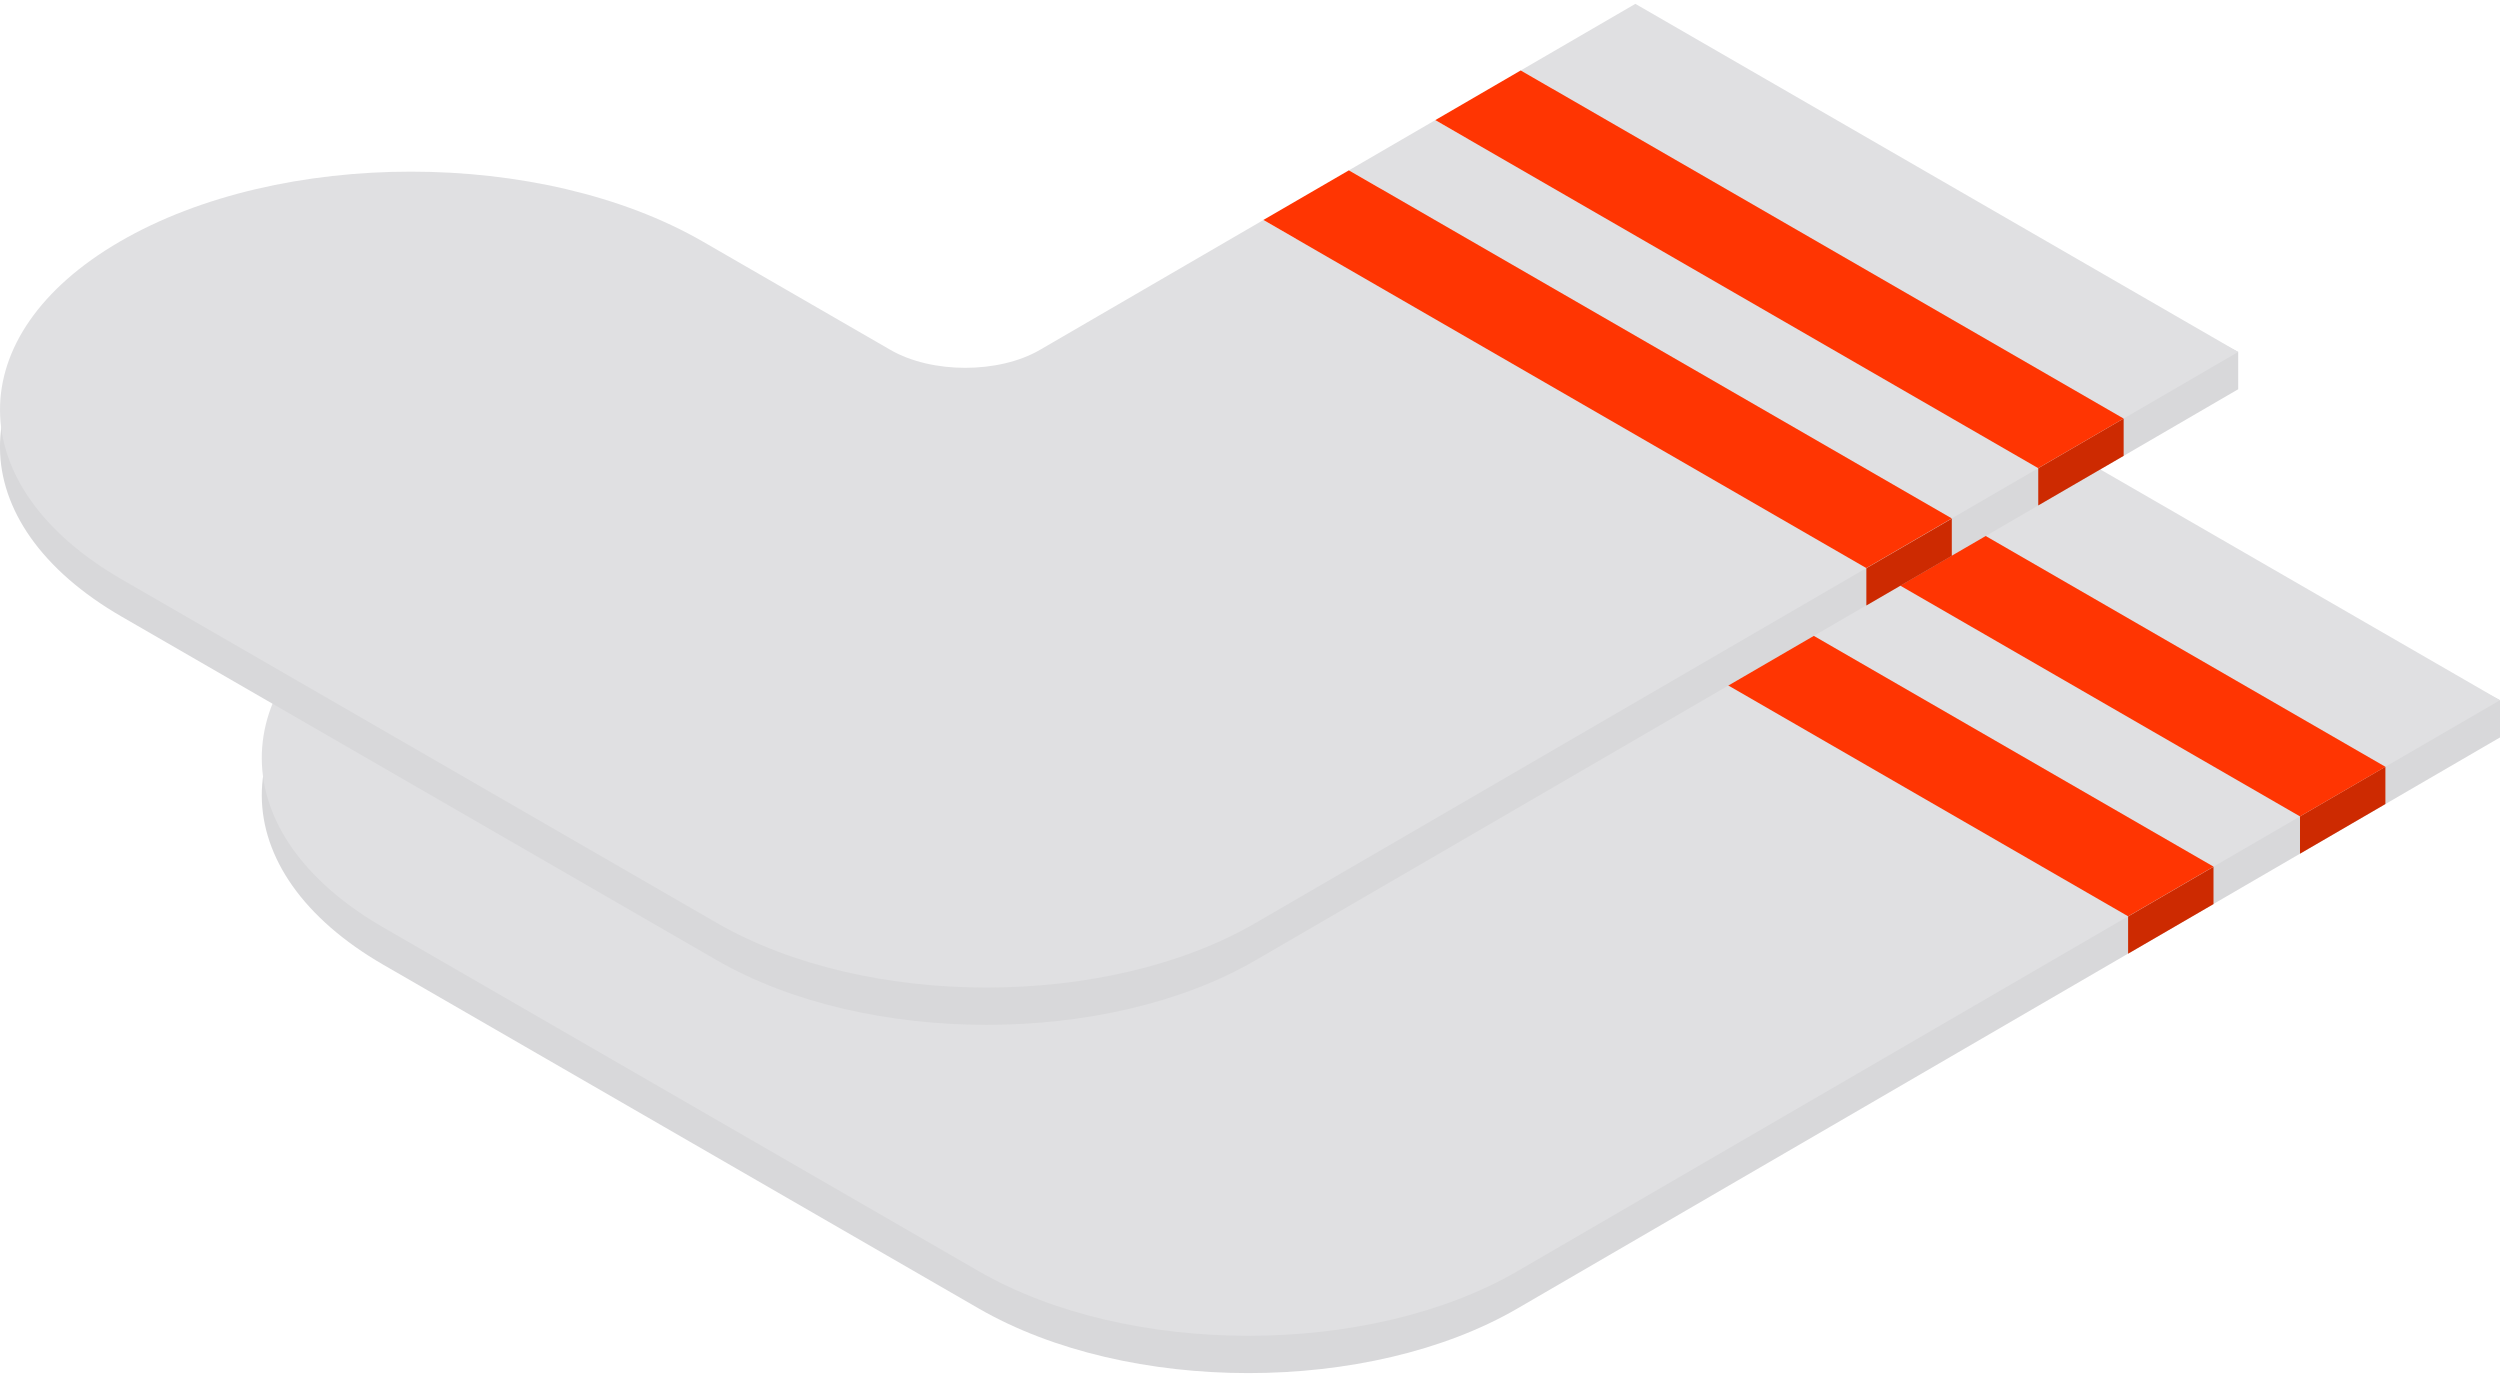 <?xml version="1.0" encoding="UTF-8"?><svg xmlns="http://www.w3.org/2000/svg" xmlns:xlink="http://www.w3.org/1999/xlink" width="50px" height="28px" viewBox="0 0 50 28" version="1.1">
    <!-- Generator: sketchtool 48.2 (47327) - http://www.bohemiancoding.com/sketch -->
    <title>282A56E6-4F93-44B6-BE94-29DD22E79A11</title>
    <desc>Created with sketchtool.</desc>
    <defs/>
    <g id="assets" stroke="none" stroke-width="1" fill="none" fill-rule="evenodd" transform="translate(-872, -845)">
        <g id="-Техника-для-дома-Copy-2" transform="translate(867, 637)">
            <g id="иконки/дети/одежда" transform="translate(0, 192)">
                <g id="socks" transform="translate(5, 16)">
                    <path d="M37.942,7.788 L26.033,14.708 C25.211,15.186 23.873,15.186 23.045,14.708 L19.293,12.542 C16.062,10.677 10.842,10.677 7.632,12.542 C4.422,14.408 4.439,17.432 7.67,19.297 L19.573,26.169 C22.558,27.893 27.383,27.893 30.35,26.169 L34.739,23.618 L36.602,22.536 L42.562,19.072 L47.708,16.081 L50,14.749 L50,14.004 L37.942,7.788 Z" id="Shape" fill="#D8D8DA" fill-rule="nonzero"/>
                    <g id="Group" transform="translate(42.48, 15.332)" fill="#CD2A01" fill-rule="nonzero">
                        <polygon id="Shape" points="3.52 0.996 3.52 1.742 5.228 0.749 5.228 0.003"/>
                        <polygon id="Shape" points="0.082 2.997 0.082 3.742 1.79 2.75 1.79 2.004"/>
                    </g>
                    <path d="M50,14.004 L37.942,7.042 L26.033,13.963 C25.211,14.441 23.873,14.441 23.045,13.963 L19.293,11.797 C16.062,9.931 10.842,9.931 7.632,11.796 C4.422,13.662 4.439,16.686 7.67,18.551 L19.573,25.423 C22.558,27.147 27.383,27.147 30.35,25.423 L34.739,22.872 L36.602,21.79 L42.562,18.326 L30.504,11.364 L32.213,10.371 L44.271,17.333 L46,16.328 L33.942,9.367 L35.65,8.374 L47.708,15.335 L50,14.004" id="Shape" fill="#E0E0E2" fill-rule="nonzero"/>
                    <g id="Group" transform="translate(30.469, 8.301)" fill="#FF3502" fill-rule="nonzero">
                        <polygon id="Shape" points="17.239 7.035 5.181 0.073 3.473 1.066 15.531 8.027"/>
                        <polygon id="Shape" points="13.802 9.032 1.744 2.071 0.036 3.064 12.094 10.025"/>
                    </g>
                    <path d="M32.707,0.823 L20.798,7.744 C19.975,8.222 18.637,8.222 17.809,7.744 L14.058,5.578 C10.827,3.712 5.606,3.712 2.396,5.578 C-0.814,7.443 -0.797,10.467 2.434,12.333 L14.337,19.205 C17.323,20.928 22.148,20.928 25.114,19.204 L29.503,16.654 L31.366,15.571 L37.327,12.107 L42.473,9.117 L44.764,7.785 L44.764,7.039 L32.707,0.823 Z" id="Shape" fill="#D8D8DA" fill-rule="nonzero"/>
                    <g id="Group" transform="translate(37.305, 8.301)" fill="#CD2A01" fill-rule="nonzero">
                        <polygon id="Shape" points="3.46 1.063 3.46 1.808 5.168 0.816 5.168 0.07"/>
                        <polygon id="Shape" points="0.022 3.063 0.022 3.809 1.731 2.816 1.731 2.071"/>
                    </g>
                    <path d="M44.764,7.039 L32.707,0.077 L20.798,6.998 C19.975,7.476 18.637,7.476 17.809,6.998 L14.058,4.832 C10.827,2.967 5.606,2.966 2.396,4.832 C-0.813,6.697 -0.796,9.721 2.434,11.587 L14.337,18.459 C17.323,20.182 22.148,20.182 25.114,18.458 L29.503,15.908 L31.366,14.825 L37.327,11.361 L25.269,4.4 L26.978,3.407 L39.035,10.368 L40.765,9.364 L28.707,2.402 L30.415,1.409 L42.473,8.371 L44.764,7.039" id="Shape" fill="#E0E0E2" fill-rule="nonzero"/>
                    <g id="Group" transform="translate(25.195, 1.367)" fill="#FF3502" fill-rule="nonzero">
                        <polygon id="Shape" points="17.277 7.004 5.219 0.042 3.511 1.035 15.569 7.996"/>
                        <polygon id="Shape" points="13.84 9.001 1.782 2.04 0.073 3.032 12.131 9.994"/>
                    </g>
                </g>
            </g>
        </g>
    </g>
</svg>